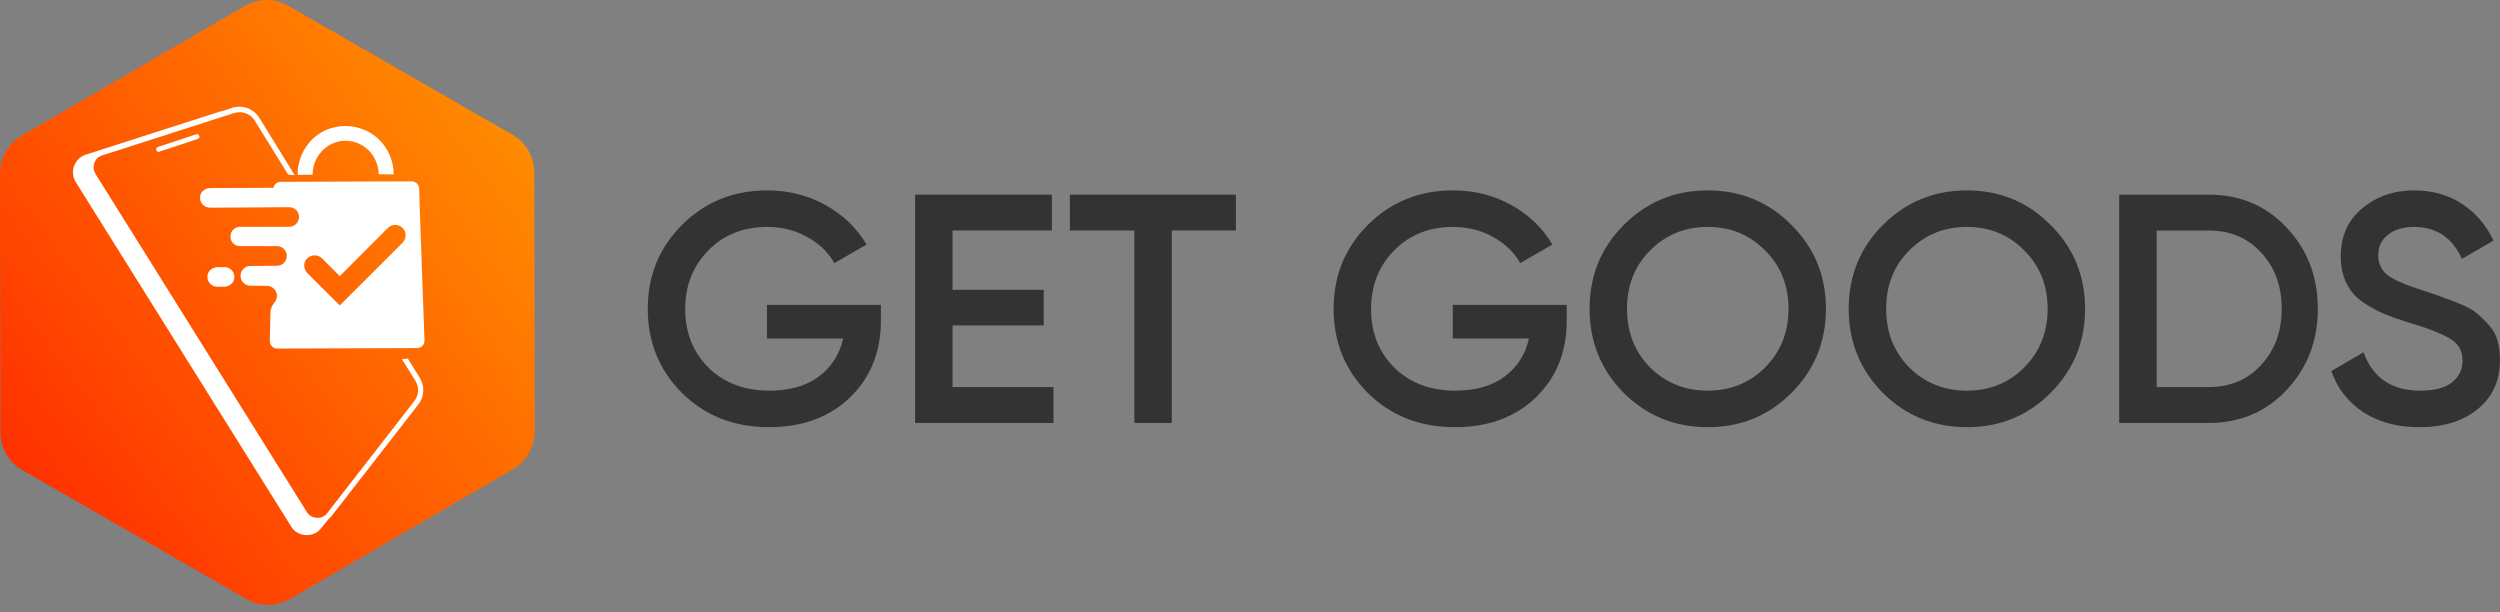 <svg width="200" height="49" viewBox="0 0 200 49" fill="none" xmlns="http://www.w3.org/2000/svg">
<rect x="0" y="0" width="200" height="49" fill="#808080" stroke="none"/>
<path fill-rule="evenodd" clip-rule="evenodd" d="M41.049 37.531L23.186 47.917C22.099 48.544 20.773 48.544 19.705 47.917L1.786 37.605C0.7 36.977 0.037 35.834 0.037 34.579L0 13.882C0 12.627 0.663 11.483 1.731 10.856L19.595 0.47C20.681 -0.157 22.007 -0.157 23.075 0.47L40.994 10.782C42.081 11.41 42.744 12.553 42.744 13.808L42.781 34.506C42.781 35.742 42.117 36.904 41.049 37.531Z" fill="url(#paint0_linear)"/>
<path fill-rule="evenodd" clip-rule="evenodd" d="M23.812 13.992L25.009 13.974C25.009 12.553 26.095 11.336 27.532 11.262C27.569 11.262 27.605 11.262 27.642 11.262C27.679 11.262 27.716 11.262 27.753 11.262C29.171 11.317 30.276 12.516 30.294 13.937L31.491 13.955C31.491 12.387 30.57 10.967 29.116 10.377C28.655 10.192 28.158 10.081 27.624 10.081C27.09 10.081 26.593 10.192 26.132 10.377C24.714 10.985 23.793 12.424 23.812 13.992C23.812 13.974 23.812 13.992 23.812 13.992Z" fill="white"/>
<path fill-rule="evenodd" clip-rule="evenodd" d="M26.261 41.552C26.353 41.478 26.427 41.386 26.519 41.294L33.462 32.365C33.959 31.738 33.996 30.89 33.572 30.207C33.259 29.709 32.946 29.193 32.633 28.695C32.467 28.713 32.301 28.713 32.154 28.731L33.222 30.447C33.554 30.982 33.517 31.609 33.13 32.107L26.187 41.036C25.985 41.312 25.69 41.441 25.34 41.423C24.99 41.405 24.714 41.239 24.548 40.962L7.642 13.918C7.477 13.642 7.44 13.346 7.55 13.033C7.661 12.719 7.882 12.516 8.195 12.424L18.71 9.048C19.355 8.845 20.036 9.085 20.386 9.657L23.057 13.974L23.572 14.011C22.633 12.479 21.694 10.967 20.755 9.436C20.294 8.698 19.41 8.366 18.582 8.624L17.863 8.864C17.771 8.882 17.679 8.901 17.569 8.937L13.13 10.358L6.869 12.369C6.427 12.516 6.095 12.83 5.93 13.273C5.764 13.715 5.819 14.158 6.059 14.564L14.806 28.547L23.296 42.124C23.554 42.548 23.977 42.788 24.475 42.807C24.972 42.825 25.414 42.641 25.709 42.235" fill="white"/>
<path fill-rule="evenodd" clip-rule="evenodd" d="M15.948 10.874C15.912 10.764 15.801 10.708 15.691 10.745L12.633 11.76C12.523 11.797 12.468 11.907 12.505 12.018C12.523 12.092 12.597 12.147 12.689 12.147C12.707 12.147 12.744 12.147 12.762 12.129L15.819 11.114C15.93 11.077 15.985 10.967 15.948 10.874Z" fill="white"/>
<path fill-rule="evenodd" clip-rule="evenodd" d="M17.385 22.939H17.937C18.342 22.939 18.729 22.625 18.747 22.22C18.784 21.759 18.416 21.353 17.956 21.371H17.403C16.998 21.371 16.611 21.685 16.593 22.09C16.556 22.552 16.924 22.939 17.385 22.939Z" fill="white"/>
<path fill-rule="evenodd" clip-rule="evenodd" d="M33.683 19.563L33.591 16.962L33.536 15.099C33.517 14.767 33.259 14.509 32.928 14.509L22.468 14.546C22.173 14.546 21.933 14.748 21.878 15.025L16.814 15.044C16.409 15.044 16.022 15.357 16.003 15.763C15.967 16.224 16.335 16.612 16.795 16.612H17.477L23.131 16.575C23.573 16.575 23.922 16.925 23.922 17.349C23.922 17.792 23.573 18.143 23.149 18.143H19.226C19.189 18.143 19.153 18.143 19.116 18.143C18.729 18.198 18.434 18.53 18.434 18.918C18.434 19.36 18.784 19.711 19.226 19.692H22.154C22.596 19.692 22.946 20.043 22.946 20.467C22.946 20.91 22.596 21.26 22.173 21.26L20.018 21.279C19.576 21.279 19.208 21.666 19.245 22.127C19.282 22.552 19.631 22.865 20.055 22.865H21.326C21.731 22.865 22.099 23.16 22.154 23.566C22.154 23.603 22.154 23.622 22.154 23.659C22.154 23.861 22.081 24.027 21.97 24.175C21.786 24.396 21.657 24.673 21.639 24.968L21.584 27.274C21.584 27.606 21.841 27.901 22.191 27.883L33.37 27.846C33.701 27.846 33.978 27.569 33.959 27.219L33.683 19.563ZM32.191 19.434L27.182 24.433L24.604 21.869C24.328 21.592 24.235 21.131 24.475 20.799C24.77 20.356 25.396 20.301 25.764 20.67L27.182 22.09L31.031 18.235C31.399 17.866 32.007 17.921 32.32 18.364C32.541 18.696 32.468 19.157 32.191 19.434Z" fill="white"/>
<path d="M70.472 24.39V25.642C70.472 28.147 69.647 30.199 67.997 31.799C66.347 33.382 64.194 34.174 61.537 34.174C58.724 34.174 56.397 33.261 54.557 31.434C52.733 29.608 51.822 27.364 51.822 24.703C51.822 22.059 52.733 19.824 54.557 17.997C56.397 16.154 58.672 15.232 61.381 15.232C63.083 15.232 64.637 15.623 66.043 16.406C67.45 17.188 68.544 18.241 69.325 19.563L66.747 21.05C66.261 20.18 65.54 19.484 64.585 18.963C63.63 18.423 62.562 18.154 61.381 18.154C59.471 18.154 57.899 18.78 56.666 20.032C55.434 21.285 54.817 22.85 54.817 24.729C54.817 26.607 55.434 28.164 56.666 29.399C57.917 30.634 59.549 31.252 61.563 31.252C63.178 31.252 64.489 30.878 65.496 30.13C66.521 29.364 67.172 28.347 67.45 27.077H61.355V24.39H70.472Z" fill="#333333"/>
<path d="M76.205 30.965H84.28V33.835H73.21V15.571H84.15V18.441H76.205V23.189H83.499V26.033H76.205V30.965Z" fill="#333333"/>
<path d="M98.873 15.571V18.441H93.742V33.835H90.747V18.441H85.589V15.571H98.873Z" fill="#333333"/>
<path d="M125.338 24.39V25.642C125.338 28.147 124.514 30.199 122.864 31.799C121.214 33.382 119.061 34.174 116.404 34.174C113.591 34.174 111.264 33.261 109.424 31.434C107.6 29.608 106.689 27.364 106.689 24.703C106.689 22.059 107.6 19.824 109.424 17.997C111.264 16.154 113.539 15.232 116.248 15.232C117.95 15.232 119.504 15.623 120.91 16.406C122.317 17.188 123.411 18.241 124.192 19.563L121.614 21.05C121.127 20.18 120.407 19.484 119.452 18.963C118.497 18.423 117.429 18.154 116.248 18.154C114.338 18.154 112.766 18.78 111.533 20.032C110.3 21.285 109.684 22.85 109.684 24.729C109.684 26.607 110.3 28.164 111.533 29.399C112.784 30.634 114.416 31.252 116.43 31.252C118.045 31.252 119.356 30.878 120.363 30.13C121.388 29.364 122.039 28.347 122.317 27.077H116.222V24.39H125.338Z" fill="#333333"/>
<path d="M143.314 31.434C141.491 33.261 139.26 34.174 136.62 34.174C133.981 34.174 131.741 33.261 129.9 31.434C128.077 29.59 127.165 27.347 127.165 24.703C127.165 22.059 128.077 19.824 129.9 17.997C131.741 16.154 133.981 15.232 136.62 15.232C139.26 15.232 141.491 16.154 143.314 17.997C145.155 19.824 146.075 22.059 146.075 24.703C146.075 27.347 145.155 29.59 143.314 31.434ZM132.01 29.399C133.26 30.634 134.797 31.252 136.62 31.252C138.443 31.252 139.972 30.634 141.204 29.399C142.455 28.147 143.08 26.581 143.08 24.703C143.08 22.824 142.455 21.267 141.204 20.032C139.972 18.78 138.443 18.154 136.62 18.154C134.797 18.154 133.26 18.78 132.01 20.032C130.777 21.267 130.161 22.824 130.161 24.703C130.161 26.581 130.777 28.147 132.01 29.399Z" fill="#333333"/>
<path d="M164.045 31.434C162.222 33.261 159.991 34.174 157.351 34.174C154.712 34.174 152.472 33.261 150.631 31.434C148.808 29.59 147.896 27.347 147.896 24.703C147.896 22.059 148.808 19.824 150.631 17.997C152.472 16.154 154.712 15.232 157.351 15.232C159.991 15.232 162.222 16.154 164.045 17.997C165.886 19.824 166.806 22.059 166.806 24.703C166.806 27.347 165.886 29.59 164.045 31.434ZM152.741 29.399C153.991 30.634 155.528 31.252 157.351 31.252C159.174 31.252 160.702 30.634 161.935 29.399C163.186 28.147 163.811 26.581 163.811 24.703C163.811 22.824 163.186 21.267 161.935 20.032C160.702 18.78 159.174 18.154 157.351 18.154C155.528 18.154 153.991 18.78 152.741 20.032C151.508 21.267 150.891 22.824 150.891 24.703C150.891 26.581 151.508 28.147 152.741 29.399Z" fill="#333333"/>
<path d="M176.701 15.571C179.202 15.571 181.277 16.449 182.927 18.206C184.594 19.963 185.427 22.128 185.427 24.703C185.427 27.26 184.594 29.425 182.927 31.199C181.277 32.956 179.202 33.835 176.701 33.835H169.538V15.571H176.701ZM176.701 30.965C178.421 30.965 179.818 30.373 180.895 29.19C181.989 28.008 182.536 26.512 182.536 24.703C182.536 22.876 181.989 21.38 180.895 20.215C179.818 19.032 178.421 18.441 176.701 18.441H172.534V30.965H176.701Z" fill="#333333"/>
<path d="M193.54 34.174C191.786 34.174 190.293 33.774 189.06 32.974C187.845 32.173 186.994 31.078 186.508 29.686L189.086 28.173C189.816 30.225 191.326 31.252 193.618 31.252C194.747 31.252 195.589 31.034 196.145 30.599C196.718 30.147 197.005 29.564 197.005 28.851C197.005 28.103 196.701 27.538 196.093 27.155C195.485 26.755 194.409 26.32 192.863 25.851C191.995 25.59 191.292 25.346 190.753 25.12C190.215 24.894 189.642 24.581 189.034 24.181C188.444 23.763 188.001 23.25 187.706 22.642C187.411 22.033 187.263 21.32 187.263 20.502C187.263 18.884 187.836 17.606 188.982 16.667C190.128 15.71 191.509 15.232 193.124 15.232C194.582 15.232 195.858 15.588 196.952 16.301C198.046 17.015 198.889 17.997 199.479 19.25L196.952 20.711C196.188 19.006 194.912 18.154 193.124 18.154C192.255 18.154 191.561 18.363 191.04 18.78C190.519 19.18 190.258 19.728 190.258 20.424C190.258 21.102 190.519 21.641 191.04 22.041C191.578 22.424 192.542 22.833 193.931 23.268C194.626 23.494 195.129 23.668 195.442 23.79C195.772 23.894 196.223 24.068 196.796 24.311C197.387 24.555 197.829 24.798 198.125 25.042C198.42 25.285 198.732 25.59 199.062 25.955C199.41 26.32 199.653 26.738 199.792 27.207C199.93 27.677 200 28.208 200 28.799C200 30.451 199.401 31.765 198.203 32.739C197.022 33.696 195.468 34.174 193.54 34.174Z" fill="#333333"/>
<defs>
<linearGradient id="paint0_linear" x1="2.496" y1="45.565" x2="50.351" y2="10.262" gradientUnits="userSpaceOnUse">
<stop stop-color="#FF2A00"/>
<stop offset="1" stop-color="#FF9900"/>
</linearGradient>
</defs>
</svg>

